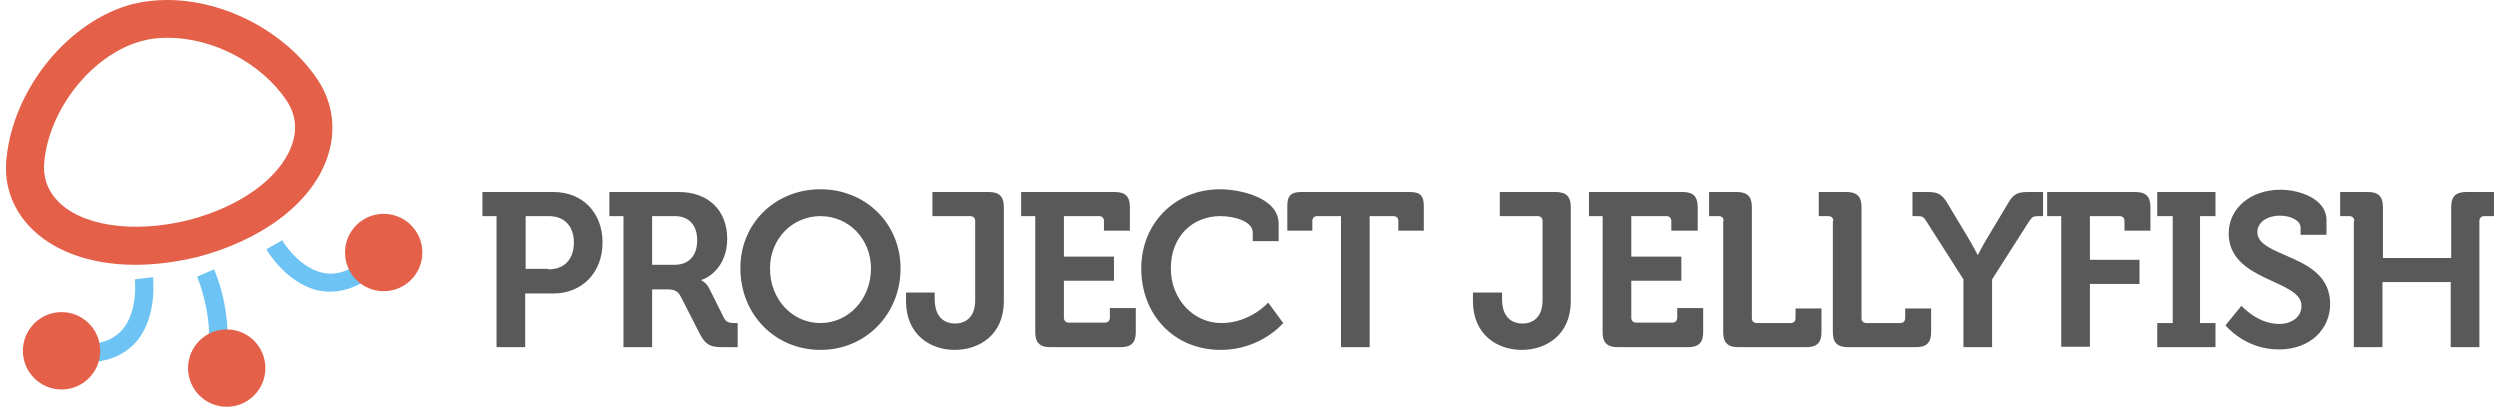 <svg xmlns="http://www.w3.org/2000/svg" viewBox="0 0 546.8 89.4" width="547" height="89"><g fill="#595959"><path d="M107.8 47.5h-3.1v-5.3h15.6c6.4 0 10.8 4.5 10.8 11.1s-4.5 11.2-10.8 11.2h-6.2v11.8h-6.3V47.5zm11.4 11.7c3.6 0 5.6-2.3 5.6-5.9 0-3.5-2-5.8-5.5-5.8h-5.1v11.6h5zM135.7 47.5h-3.1v-5.3h15.3c6.2 0 10.6 3.8 10.6 10.3 0 6.1-4.2 8.7-5.7 9v.1s1.1.5 1.7 1.7l3.3 6.6c.5 1 1.3 1.1 2.4 1.1h.6v5.3h-3.3c-2.5 0-3.6-.4-4.8-2.5l-4.4-8.6c-.7-1.3-1.4-1.6-3.2-1.6H142v12.7h-6.3V47.5zm11.2 10.7c3.2 0 5-2 5-5.4 0-3.4-1.9-5.3-4.9-5.3h-5v10.7h4.9zM179 41.6c10 0 17.6 7.6 17.6 17.4 0 10-7.6 17.9-17.6 17.9s-17.6-7.8-17.6-17.9c-.1-9.7 7.5-17.4 17.6-17.4zm0 29.4c6.1 0 11.1-5.2 11.1-12 0-6.5-4.9-11.5-11.1-11.5s-11.1 5-11.1 11.5c0 6.8 4.9 12 11.1 12zM197.8 64.3h6.3v1.4c0 4.1 2.2 5.4 4.5 5.4s4.4-1.4 4.4-5.1V48.6c0-.7-.4-1.1-1.1-1.1h-8.3v-5.3H216c2.3 0 3.3 1 3.3 3.3v20.7c0 7.4-5.4 10.7-10.8 10.7-5.3 0-10.7-3.3-10.7-10.7v-1.9zM226.2 47.5h-3.1v-5.3h20.6c2.3 0 3.3 1 3.3 3.3v5.2h-5.7v-2.1c0-.7-.4-1.1-1.1-1.1h-7.7v8.9h11v5.3h-11v8.1c0 .7.4 1.1 1.1 1.1h7.9c.7 0 1.1-.4 1.1-1.1v-2.1h5.7V73c0 2.3-1 3.3-3.3 3.3h-15.5c-2.3 0-3.3-1-3.3-3.3V47.5zM266.8 41.6c4.4 0 12.9 1.8 12.9 7.6V53H274v-1.9c0-2.5-4.1-3.6-7.1-3.6-6.1 0-10.9 4.4-10.9 11.5 0 6.7 4.9 12 11.1 12 6.4 0 10.3-4.5 10.3-4.5l3.3 4.5s-4.9 5.9-13.7 5.9c-10.4 0-17.5-7.8-17.5-17.9 0-9.9 7.4-17.4 17.3-17.4zM293.4 47.5h-5.2c-.7 0-1.1.4-1.1 1.1v2.1h-5.5v-5.4c0-2.3.8-3.1 3.1-3.1h23.8c2.3 0 3.1.8 3.1 3.1v5.4H306v-2.1c0-.7-.4-1.1-1.1-1.1h-5.2v28.8h-6.3V47.5zM322.5 64.3h6.3v1.4c0 4.1 2.2 5.4 4.5 5.4s4.4-1.4 4.4-5.1V48.6c0-.7-.4-1.1-1.1-1.1h-8.3v-5.3h12.3c2.3 0 3.3 1 3.3 3.3v20.7c0 7.4-5.4 10.7-10.8 10.7-5.3 0-10.7-3.3-10.7-10.7v-1.9zM351 47.5h-3.1v-5.3h20.6c2.3 0 3.3 1 3.3 3.3v5.2H366v-2.1c0-.7-.4-1.1-1.1-1.1h-7.7v8.9h11v5.3h-11v8.1c0 .7.4 1.1 1.1 1.1h7.9c.7 0 1.1-.4 1.1-1.1v-2.1h5.7V73c0 2.3-1 3.3-3.3 3.3h-15.5c-2.3 0-3.3-1-3.3-3.3V47.5zM377.5 48.6c0-.7-.4-1.1-1.1-1.1h-2.1v-5.3h6.1c2.3 0 3.3 1 3.3 3.3v24.4c0 .7.4 1.1 1.1 1.1h7.4c.7 0 1.1-.4 1.1-1.1v-2.1h5.7V73c0 2.3-1 3.3-3.3 3.3h-15c-2.3 0-3.3-1-3.3-3.3V48.6zM401.6 48.6c0-.7-.4-1.1-1.1-1.1h-2.1v-5.3h6.1c2.3 0 3.3 1 3.3 3.3v24.4c0 .7.4 1.1 1.1 1.1h7.4c.7 0 1.1-.4 1.1-1.1v-2.1h5.7V73c0 2.3-1 3.3-3.3 3.3h-15c-2.3 0-3.3-1-3.3-3.3V48.6zM430.2 61.4l-8.1-12.7c-.6-1-.9-1.2-2-1.2H419v-5.3h3.2c2.2 0 3.2.3 4.5 2.5l4.5 7.5c1.2 2 2.1 3.8 2.1 3.8h.1s.9-1.8 2.1-3.8l4.5-7.5c1.2-2.2 2.3-2.5 4.5-2.5h3.2v5.3h-1.1c-1.1 0-1.3.2-2 1.2l-8.1 12.7v14.9h-6.3V61.4zM451.7 47.5h-3.1v-5.3H468c2.3 0 3.3 1 3.3 3.3v5.2h-5.7v-2.1c0-.7-.4-1.1-1.1-1.1H458v9.6h10.9v5.3H458v13.8h-6.3V47.5zM472.8 71h3.4V47.5h-3.4v-5.3h12.8v5.3h-3.4V71h3.4v5.3h-12.8V71zM491.3 67.2s3.5 4 8.3 4c2.6 0 4.9-1.4 4.9-4 0-5.8-16-5.3-16-15.9 0-5.5 4.8-9.6 11.4-9.6 4 0 10.1 1.9 10.1 6.7v3.2h-5.7V50c0-1.6-2.3-2.6-4.5-2.6-2.9 0-5 1.5-5 3.6 0 5.8 16 4.7 16 15.8 0 5.4-4.2 10-11.3 10-7.5 0-11.7-5.3-11.7-5.3l3.5-4.3zM516.1 48.6c0-.7-.4-1.1-1.1-1.1h-2v-5.3h6.1c2.3 0 3.3 1 3.3 3.3v11.2h15V45.5c0-2.3 1-3.3 3.3-3.3h6.1v5.3h-2.1c-.7 0-1.1.4-1.1 1.1v27.7h-6.3V62h-15v14.3H516V48.6z"/></g><path fill="#E46048" d="M28.4 58.2c-10 0-18.4-3.1-23.5-8.7C1.2 45.4-.5 40.3.1 34.8 1.6 19.5 13.7 4.6 27.8.9c2.4-.6 5-.9 7.6-.9 12.7 0 26 7 33 17.4 3.6 5.3 4.3 11.7 2 17.8-3.6 9.7-14.3 17.6-28.4 21.3-4.6 1.1-9.2 1.7-13.6 1.7zm7.1-49.9c-2 0-3.8.2-5.6.7C19.2 11.8 9.5 23.7 8.4 35.6c-.3 3.2.6 6 2.7 8.3 5.1 5.7 16.7 7.5 28.9 4.5 11.3-2.9 20-9.1 22.7-16.2 1.4-3.6 1-7.1-1.1-10.2C56 13.8 45.5 8.3 35.5 8.3z"/><path fill="#6CC3F4" d="M18.9 79.6l-.3-4c3.1-.2 5.4-1.3 7.1-3.3 3.4-4.2 2.6-10.9 2.6-10.9l4-.5c0 .3 1 8.5-3.5 14-2.4 2.8-5.7 4.4-9.9 4.7z"/><circle fill="#E46048" cx="12.2" cy="77.1" r="8.5"/><path fill="#6CC3F4" d="M71.3 64.1c-1 0-1.9-.1-2.9-.3-6.9-1.7-11-8.7-11.2-9l3.5-2c0 .1 3.5 5.9 8.7 7.1 2.5.6 5 .1 7.6-1.7l2.2 3.4c-2.6 1.6-5.2 2.5-7.9 2.5z"/><circle fill="#E46048" cx="83" cy="55.5" r="8.5"/><path fill="#6CC3F4" d="M48.5 77.5l-4-.4c.9-8.4-2.5-16.2-2.5-16.3l3.7-1.6c.2.3 3.9 8.9 2.8 18.3z"/><circle fill="#E46048" cx="48.5" cy="80.9" r="8.5"/></svg>
